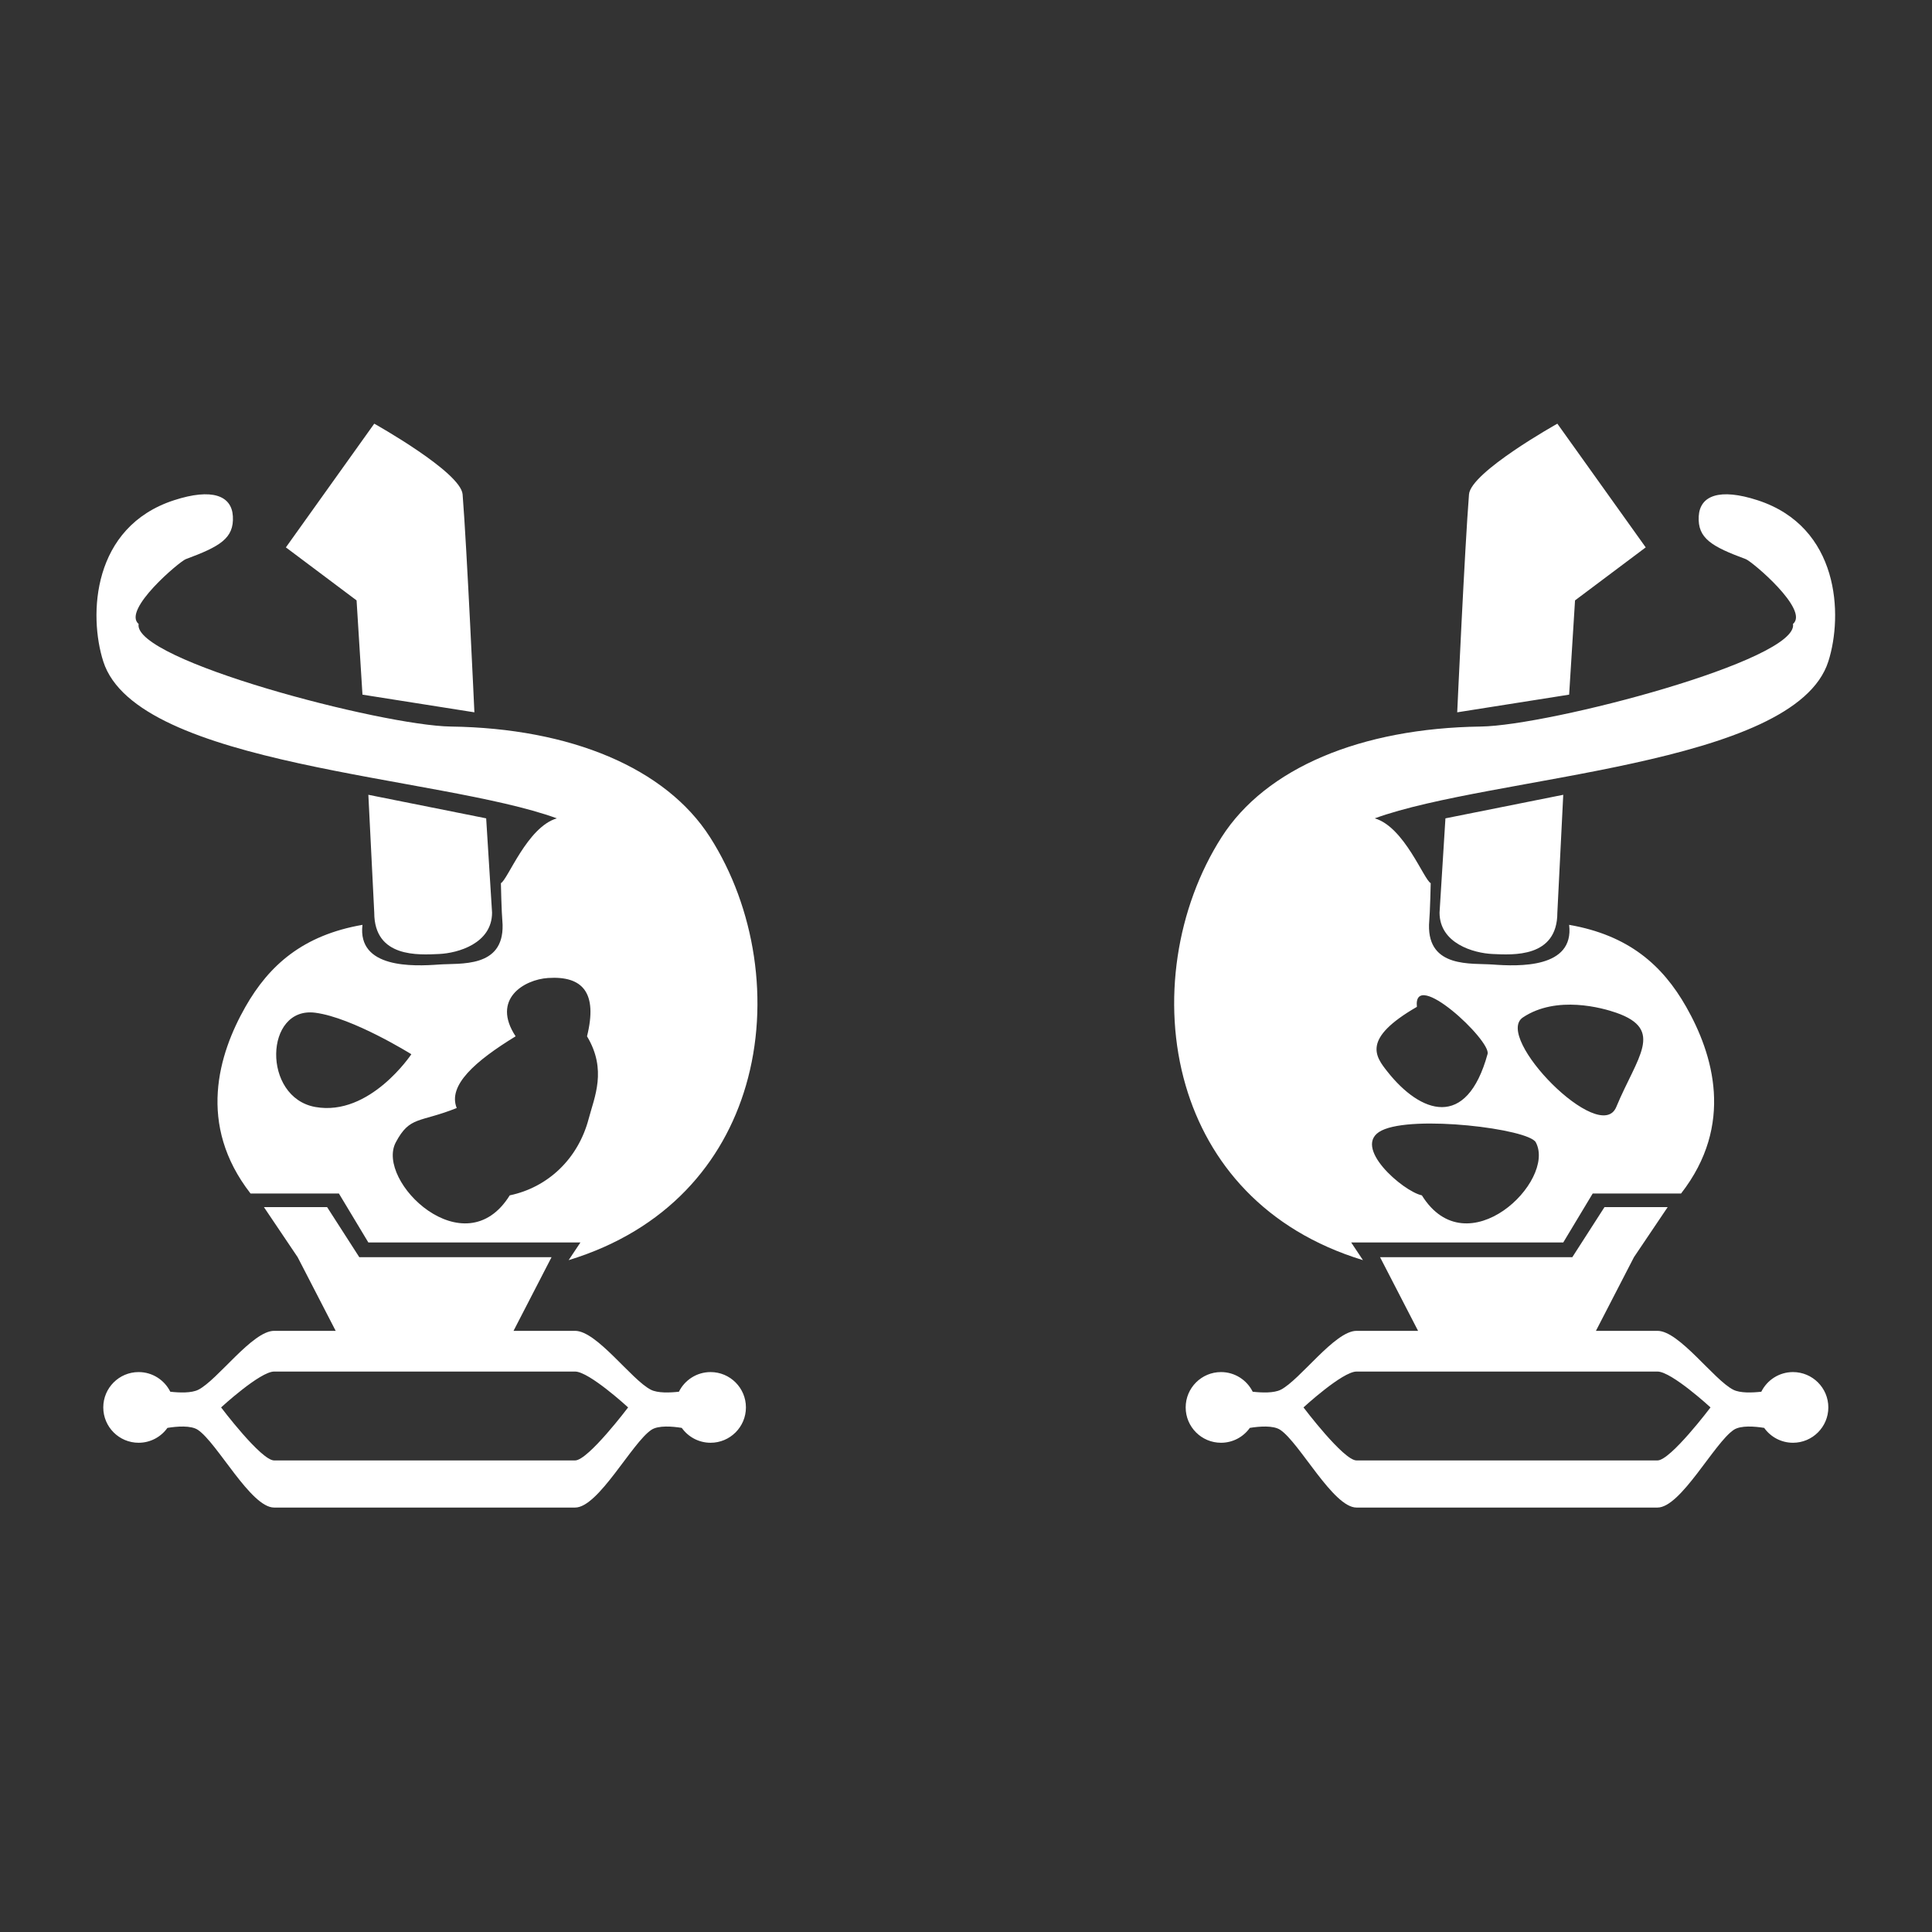 <?xml version="1.0" encoding="UTF-8" standalone="no"?>
<!DOCTYPE svg PUBLIC "-//W3C//DTD SVG 1.1//EN" "http://www.w3.org/Graphics/SVG/1.1/DTD/svg11.dtd">
<svg width="100%" height="100%" viewBox="0 0 1000 1000" version="1.1" xmlns="http://www.w3.org/2000/svg" xmlns:xlink="http://www.w3.org/1999/xlink" xml:space="preserve" xmlns:serif="http://www.serif.com/" style="fill-rule:evenodd;clip-rule:evenodd;stroke-linejoin:round;stroke-miterlimit:2;">
    <rect x="0" y="0" width="1000" height="1000" fill="#333333" stroke="none"/>
    <g transform="matrix(3.049,0,0,3.049,-785.019,-1994.28)">
        <path d="M351.097,867.5L344.645,880L355.097,880C358.789,880 364.67,888.333 367.965,890C369.119,890.584 371.157,890.511 372.72,890.336C373.702,888.359 375.742,887 378.097,887C381.408,887 384.097,889.689 384.097,893C384.097,896.311 381.408,899 378.097,899C376.08,899 374.294,898.003 373.206,896.475C371.594,896.216 369.224,896.019 368.041,896.808C364.746,899.007 359.058,910 355.097,910L304,910C300.039,910 294.351,899.007 291.056,896.808C289.873,896.019 287.502,896.216 285.89,896.475C284.802,898.003 283.017,899 281,899C277.689,899 275,896.311 275,893C275,889.689 277.689,887 281,887C283.355,887 285.395,888.359 286.377,890.336C287.94,890.511 289.978,890.584 291.132,890C294.427,888.333 300.307,880 304,880L314.452,880L308,867.5L302.274,859L313,859L318.464,867.5L351.097,867.5ZM491.748,867.5L498.2,880L487.748,880C484.056,880 478.175,888.333 474.88,890C473.726,890.584 471.688,890.511 470.125,890.336C469.143,888.359 467.103,887 464.748,887C461.437,887 458.748,889.689 458.748,893C458.748,896.311 461.437,899 464.748,899C466.765,899 468.55,898.003 469.638,896.475C471.25,896.216 473.621,896.019 474.804,896.808C478.099,899.007 483.787,910 487.748,910L538.845,910C542.806,910 548.494,899.007 551.789,896.808C552.972,896.019 555.342,896.216 556.954,896.475C558.042,898.003 559.828,899 561.845,899C565.156,899 567.845,896.311 567.845,893C567.845,889.689 565.156,887 561.845,887C559.49,887 557.45,888.359 556.468,890.336C554.905,890.511 552.867,890.584 551.713,890C548.418,888.333 542.537,880 538.845,880L528.393,880L534.845,867.5L540.571,859L529.845,859L524.381,867.5L491.748,867.5ZM355.097,902C357.301,902 364.097,893 364.097,893C364.097,893 357.486,886.912 355.097,886.912L304,886.912C301.611,886.912 295,893 295,893C295,893 301.795,902 304,902L355.097,902ZM487.748,902C485.543,902 478.748,893 478.748,893C478.748,893 485.359,886.912 487.748,886.912L538.845,886.912C541.234,886.912 547.845,893 547.845,893C547.845,893 541.049,902 538.845,902L487.748,902ZM342.788,811.077C342.968,818.472 335.534,817.553 332,817.814C327.586,818.139 318.114,818.501 319,811.077C308.919,812.833 303.161,817.906 299.128,825C294.573,833.012 290.891,844.99 300,856.687L315,856.687L320,865L356,865L354,868C370.706,862.902 380.278,851.438 384.097,838.361C388.236,824.187 385.618,808.116 378,796.196C370.501,784.461 354.37,777.7 334,777.415C322.312,777.251 279.922,766.131 281,760C278.172,757.628 287.966,749.383 289,749C294.778,746.857 297.214,745.483 297,741.717C296.801,738.214 293.484,736.889 287,739C273.107,743.523 272.479,758.475 275,766.365C280.709,784.23 332.13,785.737 352,793C346.967,794.466 343.665,803.423 342.5,804C342.5,804 342.582,808.536 342.788,811.077ZM500.057,811.077C499.877,818.472 507.311,817.553 510.845,817.814C515.259,818.139 524.731,818.501 523.845,811.077C533.925,812.833 539.684,817.906 543.717,825C548.272,833.012 551.954,844.99 542.845,856.687L527.845,856.687L522.845,865L486.845,865L488.845,868C472.139,862.902 462.567,851.438 458.748,838.361C454.609,824.187 457.227,808.116 464.845,796.196C472.343,784.461 488.474,777.7 508.845,777.415C520.533,777.251 562.923,766.131 561.845,760C564.673,757.628 554.879,749.383 553.845,749C548.066,746.857 545.631,745.483 545.845,741.717C546.043,738.214 549.36,736.889 555.845,739C569.738,743.523 570.366,758.475 567.845,766.365C562.136,784.23 510.714,785.737 490.845,793C495.878,794.466 499.18,803.423 500.345,804C500.345,804 500.263,808.536 500.057,811.077ZM357.121,830C358.949,822.613 356.408,819.713 350.5,820.1C346.427,820.367 340.848,823.7 345,830C338.136,834.204 333.453,838.318 335,842.175C328.672,844.711 327.056,843.479 324.657,848C321.166,854.579 336.344,869.325 344,857C350.47,855.649 355.608,850.815 357.402,844C358.371,840.32 360.546,835.706 357.121,830ZM498.845,857C495.648,856.332 486.746,848.632 492,846C497.381,843.305 516.974,845.712 518.188,848C521.678,854.579 506.5,869.325 498.845,857ZM531.845,842C529.09,848.628 510.961,830.145 516,826.792C521.73,822.978 529.54,825.195 531.845,826C540.086,828.88 535.383,833.489 531.845,842ZM327.298,833.043C327.298,833.043 317.374,826.842 311,826C302.345,824.857 301.926,840.379 311,842C320.26,843.654 327.298,833.043 327.298,833.043ZM498,825C497.301,818.267 510.625,830.726 510,833C506.427,845.992 498.589,843.065 493,836C490.929,833.382 488.636,830.406 498,825ZM341,809C341,814.23 335.226,815.884 332,816.028C328.59,816.18 321,816.725 321,809L320,789L340,793L341,809ZM501.845,809C501.845,814.23 507.619,815.884 510.845,816.028C514.255,816.18 521.845,816.725 521.845,809L522.845,789L502.845,793L501.845,809ZM338,775C338,775 336.721,747.015 336,738C335.697,734.208 321,726 321,726L306,747L318,756L319,772L338,775ZM504.845,775C504.845,775 506.123,747.015 506.845,738C507.148,734.208 521.845,726 521.845,726L536.845,747L524.845,756L523.845,772L504.845,775Z" style="fill:white;"/>
    </g>
</svg>
